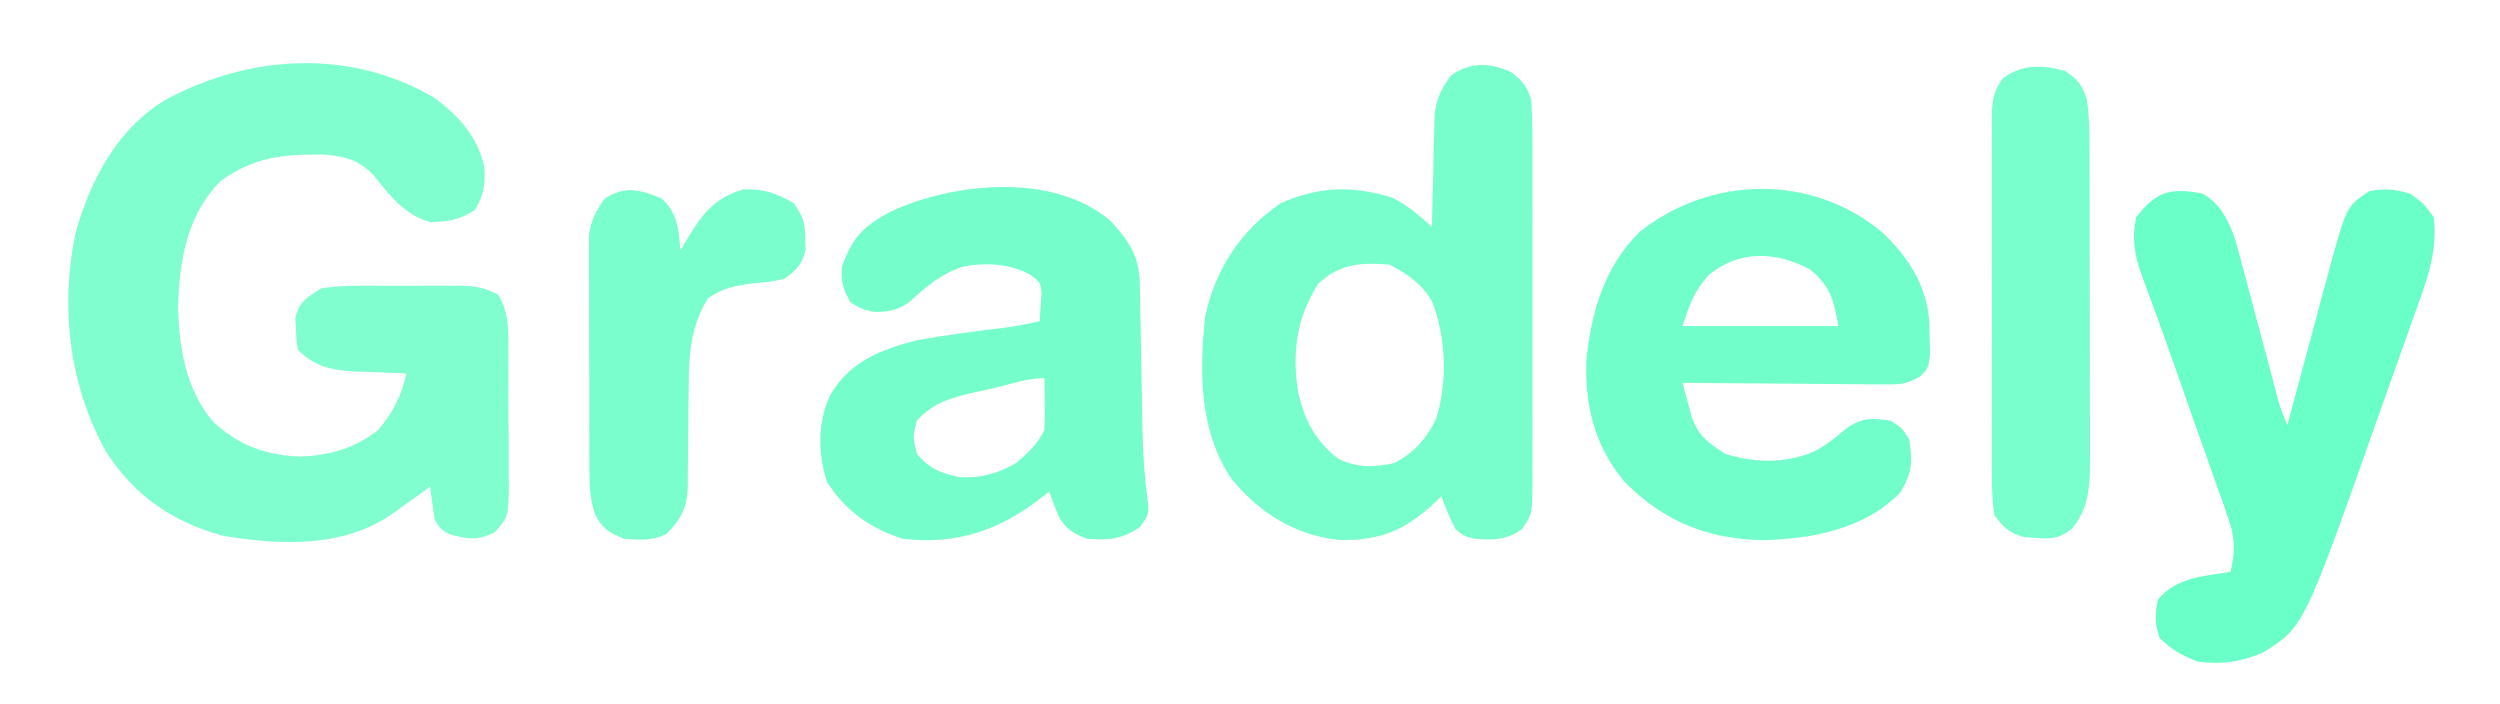 <?xml version="1.0" encoding="UTF-8"?>
<svg version="1.1" xmlns="http://www.w3.org/2000/svg" width="529" height="149">
<path d="M0 0 C5.154 3.736 9.312 8.382 10.629 14.75 C10.818 18.454 10.544 20.642 8.562 23.812 C5.293 25.825 2.963 26.246 -0.875 26.312 C-6.442 24.654 -9.331 20.751 -12.848 16.371 C-16.113 13.056 -18.805 12.404 -23.398 12.012 C-32.188 11.985 -37.664 12.422 -45.062 17.5 C-52.326 24.764 -53.888 34.22 -54.188 44.188 C-53.995 52.98 -52.568 61.754 -46.719 68.621 C-41.3 73.592 -35.684 75.61 -28.375 75.938 C-22.029 75.653 -16.931 74.239 -11.875 70.312 C-8.739 66.655 -6.891 63.013 -5.875 58.312 C-7.044 58.275 -8.213 58.238 -9.418 58.199 C-10.966 58.134 -12.514 58.067 -14.062 58 C-14.831 57.977 -15.6 57.955 -16.393 57.932 C-21.409 57.695 -25.156 57.031 -28.875 53.312 C-29.148 51.387 -29.148 51.387 -29.25 49 C-29.299 48.22 -29.348 47.44 -29.398 46.637 C-28.604 43.11 -26.884 42.227 -23.875 40.312 C-21.07 39.922 -18.669 39.75 -15.871 39.781 C-15.111 39.777 -14.35 39.774 -13.567 39.77 C-11.966 39.767 -10.365 39.774 -8.764 39.791 C-6.316 39.812 -3.871 39.791 -1.424 39.766 C0.135 39.768 1.695 39.773 3.254 39.781 C4.348 39.769 4.348 39.769 5.464 39.757 C8.613 39.815 10.832 40.145 13.582 41.715 C16.006 45.795 15.716 49.744 15.691 54.406 C15.698 55.39 15.704 56.374 15.71 57.387 C15.717 59.465 15.714 61.543 15.701 63.621 C15.688 66.802 15.722 69.979 15.76 73.16 C15.761 75.18 15.759 77.199 15.754 79.219 C15.767 80.17 15.78 81.121 15.794 82.101 C15.702 88.656 15.702 88.656 12.812 91.947 C9.143 93.811 7.039 93.4 3.125 92.312 C1.25 91.188 1.25 91.188 0.125 89.312 C-0.242 86.984 -0.578 84.651 -0.875 82.312 C-1.744 82.939 -2.613 83.565 -3.508 84.211 C-4.672 85.037 -5.836 85.862 -7 86.688 C-7.57 87.1 -8.14 87.513 -8.727 87.938 C-19.197 95.314 -32.513 94.706 -44.789 92.66 C-55.44 89.699 -63.419 84.236 -69.41 74.918 C-77.366 60.768 -79.283 43.624 -75.688 27.812 C-72.376 16.735 -66.752 6.155 -56.426 0.199 C-38.714 -9.185 -17.577 -10.396 0 0 Z " fill="#81FED0" transform="translate(91.875,20.688)"/>
<path d="M0 0 C2.515 1.956 3.173 2.782 4.25 5.75 C4.441 8.576 4.523 11.302 4.509 14.127 C4.512 14.97 4.516 15.812 4.519 16.681 C4.528 19.464 4.522 22.248 4.516 25.031 C4.517 26.967 4.519 28.902 4.521 30.837 C4.524 34.892 4.52 38.947 4.511 43.002 C4.499 48.201 4.506 53.4 4.518 58.599 C4.525 62.595 4.523 66.59 4.518 70.586 C4.516 72.503 4.518 74.42 4.523 76.337 C4.528 79.016 4.52 81.694 4.509 84.373 C4.513 85.166 4.517 85.959 4.521 86.776 C4.468 93.595 4.468 93.595 2.25 96.75 C-0.978 99.056 -3.866 99.074 -7.75 98.75 C-9.938 98.188 -9.938 98.188 -11.75 96.75 C-12.982 94.46 -13.842 92.201 -14.75 89.75 C-15.246 90.232 -15.743 90.714 -16.254 91.211 C-22.49 97.009 -27.865 99.222 -36.418 99.004 C-45.768 97.986 -53.22 93.299 -59.137 86.109 C-65.999 76.074 -65.972 63.46 -64.75 51.75 C-62.569 41.722 -57.27 33.537 -48.75 27.75 C-40.646 24.148 -33.447 23.974 -25.059 26.605 C-21.837 28.203 -19.453 30.38 -16.75 32.75 C-16.735 31.958 -16.721 31.167 -16.706 30.351 C-16.631 26.754 -16.535 23.159 -16.438 19.562 C-16.415 18.317 -16.392 17.071 -16.369 15.787 C-16.334 14.585 -16.298 13.383 -16.262 12.145 C-16.236 11.04 -16.209 9.935 -16.182 8.796 C-15.703 5.415 -14.741 3.498 -12.75 0.75 C-8.708 -2.177 -4.44 -2.018 0 0 Z M-40.75 44.75 C-45.435 51.849 -46.441 59.759 -45 68 C-43.635 73.81 -41.436 78.025 -36.617 81.789 C-32.759 83.775 -28.916 83.666 -24.75 82.75 C-20.552 80.596 -17.772 77.459 -15.812 73.188 C-13.405 65.383 -13.769 56.232 -16.691 48.625 C-18.802 44.887 -21.931 42.659 -25.75 40.75 C-31.671 40.248 -36.271 40.521 -40.75 44.75 Z " fill="#78FECD" transform="translate(319.75,15.25)"/>
<path d="M0 0 C3.817 4.203 5.895 7.411 5.994 13.192 C6.011 14.02 6.028 14.848 6.045 15.702 C6.058 16.596 6.072 17.489 6.086 18.41 C6.104 19.337 6.123 20.263 6.142 21.218 C6.2 24.187 6.253 27.156 6.305 30.125 C6.356 33.069 6.41 36.013 6.468 38.957 C6.504 40.788 6.536 42.619 6.565 44.45 C6.668 49.691 7.055 54.791 7.773 59.986 C7.805 62.062 7.805 62.062 5.992 64.625 C2.055 67.212 -0.446 67.385 -5.195 67.062 C-8.087 65.945 -9.652 65.044 -11.168 62.305 C-11.916 60.587 -12.563 58.826 -13.195 57.062 C-13.692 57.461 -14.188 57.859 -14.699 58.27 C-23.679 65.273 -32.694 68.404 -44.195 67.062 C-51.047 64.873 -56.294 61.137 -60.195 55.062 C-62.189 49.081 -62.194 42.388 -59.508 36.625 C-55.324 29.542 -48.893 27.057 -41.195 25.062 C-35.004 23.938 -28.762 23.145 -22.516 22.388 C-20.052 22.042 -17.631 21.572 -15.195 21.062 C-15.113 19.804 -15.03 18.546 -14.945 17.25 C-14.899 16.542 -14.852 15.835 -14.805 15.105 C-15.025 12.91 -15.025 12.91 -16.914 11.355 C-21.331 8.852 -26.421 8.551 -31.379 9.465 C-35.994 10.985 -38.994 13.519 -42.539 16.758 C-45.035 18.724 -47.058 19.062 -50.195 19.062 C-52.945 18.438 -52.945 18.438 -55.195 17.062 C-56.78 14.398 -57.229 12.717 -57.07 9.625 C-54.935 3.371 -52.491 0.926 -46.695 -2.188 C-33.261 -8.376 -11.943 -10.541 0 0 Z M-25.445 35.312 C-26.401 35.517 -27.356 35.722 -28.34 35.934 C-33.451 37.106 -37.532 38.047 -41.195 42.062 C-42.029 45.562 -42.029 45.562 -41.195 49.062 C-38.48 52.287 -36.475 52.994 -32.383 54 C-27.839 54.351 -24.149 53.284 -20.195 51.062 C-17.647 48.84 -15.706 47.084 -14.195 44.062 C-14.125 42.189 -14.111 40.312 -14.133 38.438 C-14.142 37.435 -14.151 36.432 -14.16 35.398 C-14.172 34.628 -14.183 33.857 -14.195 33.062 C-17.898 33.062 -21.853 34.497 -25.445 35.312 Z " fill="#75FECC" transform="translate(235.195,46.938)"/>
<path d="M0 0 C5.465 5.199 9.257 11.073 9.863 18.781 C9.888 19.926 9.912 21.071 9.938 22.25 C9.994 23.967 9.994 23.967 10.051 25.719 C9.625 28.75 9.625 28.75 7.902 30.418 C5.265 31.96 3.798 32.115 0.765 32.091 C-0.196 32.09 -1.157 32.09 -2.147 32.09 C-3.176 32.074 -4.205 32.059 -5.266 32.043 C-6.855 32.037 -6.855 32.037 -8.477 32.03 C-11.86 32.013 -15.242 31.976 -18.625 31.938 C-20.919 31.922 -23.214 31.909 -25.508 31.896 C-31.13 31.863 -36.753 31.813 -42.375 31.75 C-41.95 33.356 -41.509 34.958 -41.062 36.559 C-40.697 37.897 -40.697 37.897 -40.324 39.263 C-38.842 43.145 -36.83 44.518 -33.375 46.75 C-27.197 48.809 -19.855 48.88 -13.938 46 C-11.603 44.655 -9.86 43.298 -7.812 41.5 C-4.469 39.1 -2.399 39.165 1.625 39.75 C4.062 41.25 4.062 41.25 5.625 43.75 C6.337 48.657 6.269 50.656 3.75 54.938 C-3.814 62.757 -14.905 64.74 -25.312 65.062 C-37.084 64.821 -46.399 61.065 -54.625 52.688 C-60.945 45.173 -63.084 36.457 -62.691 26.758 C-61.636 16.727 -58.864 7.227 -51.559 -0.062 C-36.511 -12.222 -14.764 -12.501 0 0 Z M-36.934 9.074 C-40.006 12.548 -40.855 15.191 -42.375 19.75 C-31.485 19.75 -20.595 19.75 -9.375 19.75 C-10.306 14.161 -11.128 11.279 -15.375 7.75 C-22.574 3.936 -30.447 3.563 -36.934 9.074 Z " fill="#72FECB" transform="translate(398.375,49.25)"/>
<path d="M0 0 C3.62 1.883 5.422 5.409 6.805 9.13 C7.524 11.516 8.172 13.911 8.797 16.324 C9.033 17.199 9.269 18.073 9.512 18.975 C10.26 21.75 10.992 24.529 11.723 27.309 C12.468 30.102 13.215 32.894 13.965 35.685 C14.429 37.418 14.89 39.152 15.347 40.887 C16.411 45.073 16.411 45.073 18.035 49.059 C18.347 47.889 18.66 46.719 18.981 45.514 C20.151 41.143 21.331 36.775 22.515 32.408 C23.024 30.524 23.531 28.638 24.034 26.752 C24.76 24.029 25.498 21.309 26.238 18.59 C26.458 17.756 26.678 16.923 26.905 16.064 C30.586 2.67 30.586 2.67 35.41 -0.504 C38.718 -1.055 40.819 -0.947 44.035 0.059 C46.91 2.121 46.91 2.121 49.035 5.059 C49.907 12.573 47.402 18.778 44.871 25.781 C44.441 27 44.012 28.218 43.569 29.473 C42.66 32.048 41.743 34.621 40.82 37.191 C39.653 40.439 38.499 43.692 37.35 46.947 C21.573 91.644 21.573 91.644 13.035 97.059 C8.418 99.111 4.023 99.724 -0.965 99.059 C-4.277 97.709 -6.444 96.579 -8.965 94.059 C-10.075 90.985 -9.983 89.152 -9.34 85.934 C-5.441 81.214 0.192 81.009 6.035 80.059 C7.004 75.703 7.027 72.933 5.544 68.731 C5.193 67.716 4.842 66.701 4.481 65.656 C3.897 64.034 3.897 64.034 3.301 62.379 C2.907 61.252 2.513 60.125 2.107 58.965 C0.846 55.366 -0.434 51.775 -1.715 48.184 C-2.562 45.774 -3.409 43.364 -4.254 40.953 C-8.376 29.176 -8.376 29.176 -12.702 17.473 C-14.296 13.164 -14.903 9.578 -13.965 5.059 C-9.702 -0.472 -6.752 -1.262 0 0 Z " fill="#6AFEC8" transform="translate(465.965,40.941)"/>
<path d="M0 0 C2.621 1.882 3.738 3.04 4.589 6.152 C5.103 9.715 5.148 13.225 5.145 16.816 C5.149 17.588 5.152 18.359 5.155 19.154 C5.165 21.695 5.167 24.236 5.168 26.777 C5.171 28.549 5.175 30.322 5.178 32.094 C5.184 35.805 5.186 39.516 5.185 43.227 C5.185 47.976 5.199 52.725 5.216 57.474 C5.227 61.133 5.229 64.792 5.229 68.451 C5.23 70.202 5.234 71.952 5.242 73.703 C5.252 76.153 5.249 78.604 5.243 81.054 C5.249 81.773 5.254 82.492 5.26 83.232 C5.229 88.236 4.776 92.854 1.5 96.812 C-1.267 99.003 -2.928 99.116 -6.375 98.812 C-7.146 98.757 -7.917 98.702 -8.711 98.645 C-11.906 97.745 -12.99 96.661 -15 94 C-15.395 90.993 -15.547 88.354 -15.518 85.348 C-15.525 84.476 -15.532 83.604 -15.539 82.705 C-15.556 79.824 -15.545 76.944 -15.531 74.062 C-15.534 72.06 -15.538 70.057 -15.543 68.055 C-15.549 63.858 -15.54 59.662 -15.521 55.466 C-15.499 50.085 -15.512 44.705 -15.536 39.325 C-15.55 35.19 -15.546 31.055 -15.535 26.92 C-15.533 24.936 -15.536 22.952 -15.545 20.968 C-15.555 18.196 -15.54 15.425 -15.518 12.652 C-15.526 11.831 -15.534 11.011 -15.542 10.165 C-15.489 6.576 -15.329 4.442 -13.155 1.522 C-8.887 -1.492 -4.899 -1.274 0 0 Z " fill="#78FFCD" transform="translate(437,15)"/>
<path d="M0 0 C3.431 3.088 3.571 6.543 4 11 C4.454 10.203 4.454 10.203 4.918 9.391 C8.217 3.829 10.865 -0.129 17.375 -1.938 C21.915 -2.016 24.038 -1.175 28 1 C30.04 4.06 30.316 4.935 30.375 8.438 C30.403 9.199 30.432 9.961 30.461 10.746 C29.805 13.953 28.607 15.056 26 17 C22.941 17.652 22.941 17.652 19.562 17.938 C15.419 18.481 13.332 18.779 9.812 21.125 C6.138 26.954 5.717 33.298 5.727 40.043 C5.706 41.544 5.685 43.044 5.664 44.545 C5.641 46.875 5.625 49.205 5.619 51.536 C5.61 53.81 5.576 56.082 5.539 58.355 C5.544 59.048 5.549 59.741 5.554 60.455 C5.458 65.225 4.367 67.644 1 71 C-2.064 72.532 -4.617 72.229 -8 72 C-11.153 70.669 -12.585 69.833 -14.12 66.756 C-15.089 63.72 -15.26 61.279 -15.275 58.096 C-15.284 56.931 -15.294 55.766 -15.304 54.566 C-15.303 53.317 -15.302 52.068 -15.301 50.781 C-15.305 49.491 -15.309 48.2 -15.314 46.87 C-15.321 44.143 -15.321 41.417 -15.316 38.69 C-15.31 35.203 -15.327 31.716 -15.35 28.23 C-15.368 24.893 -15.365 21.556 -15.363 18.219 C-15.372 16.97 -15.382 15.721 -15.391 14.434 C-15.385 13.269 -15.379 12.104 -15.372 10.904 C-15.373 9.882 -15.374 8.86 -15.374 7.807 C-14.937 4.53 -13.936 2.658 -12 0 C-7.673 -2.764 -4.61 -1.878 0 0 Z " fill="#7BFECE" transform="translate(140,42)"/>
</svg>
